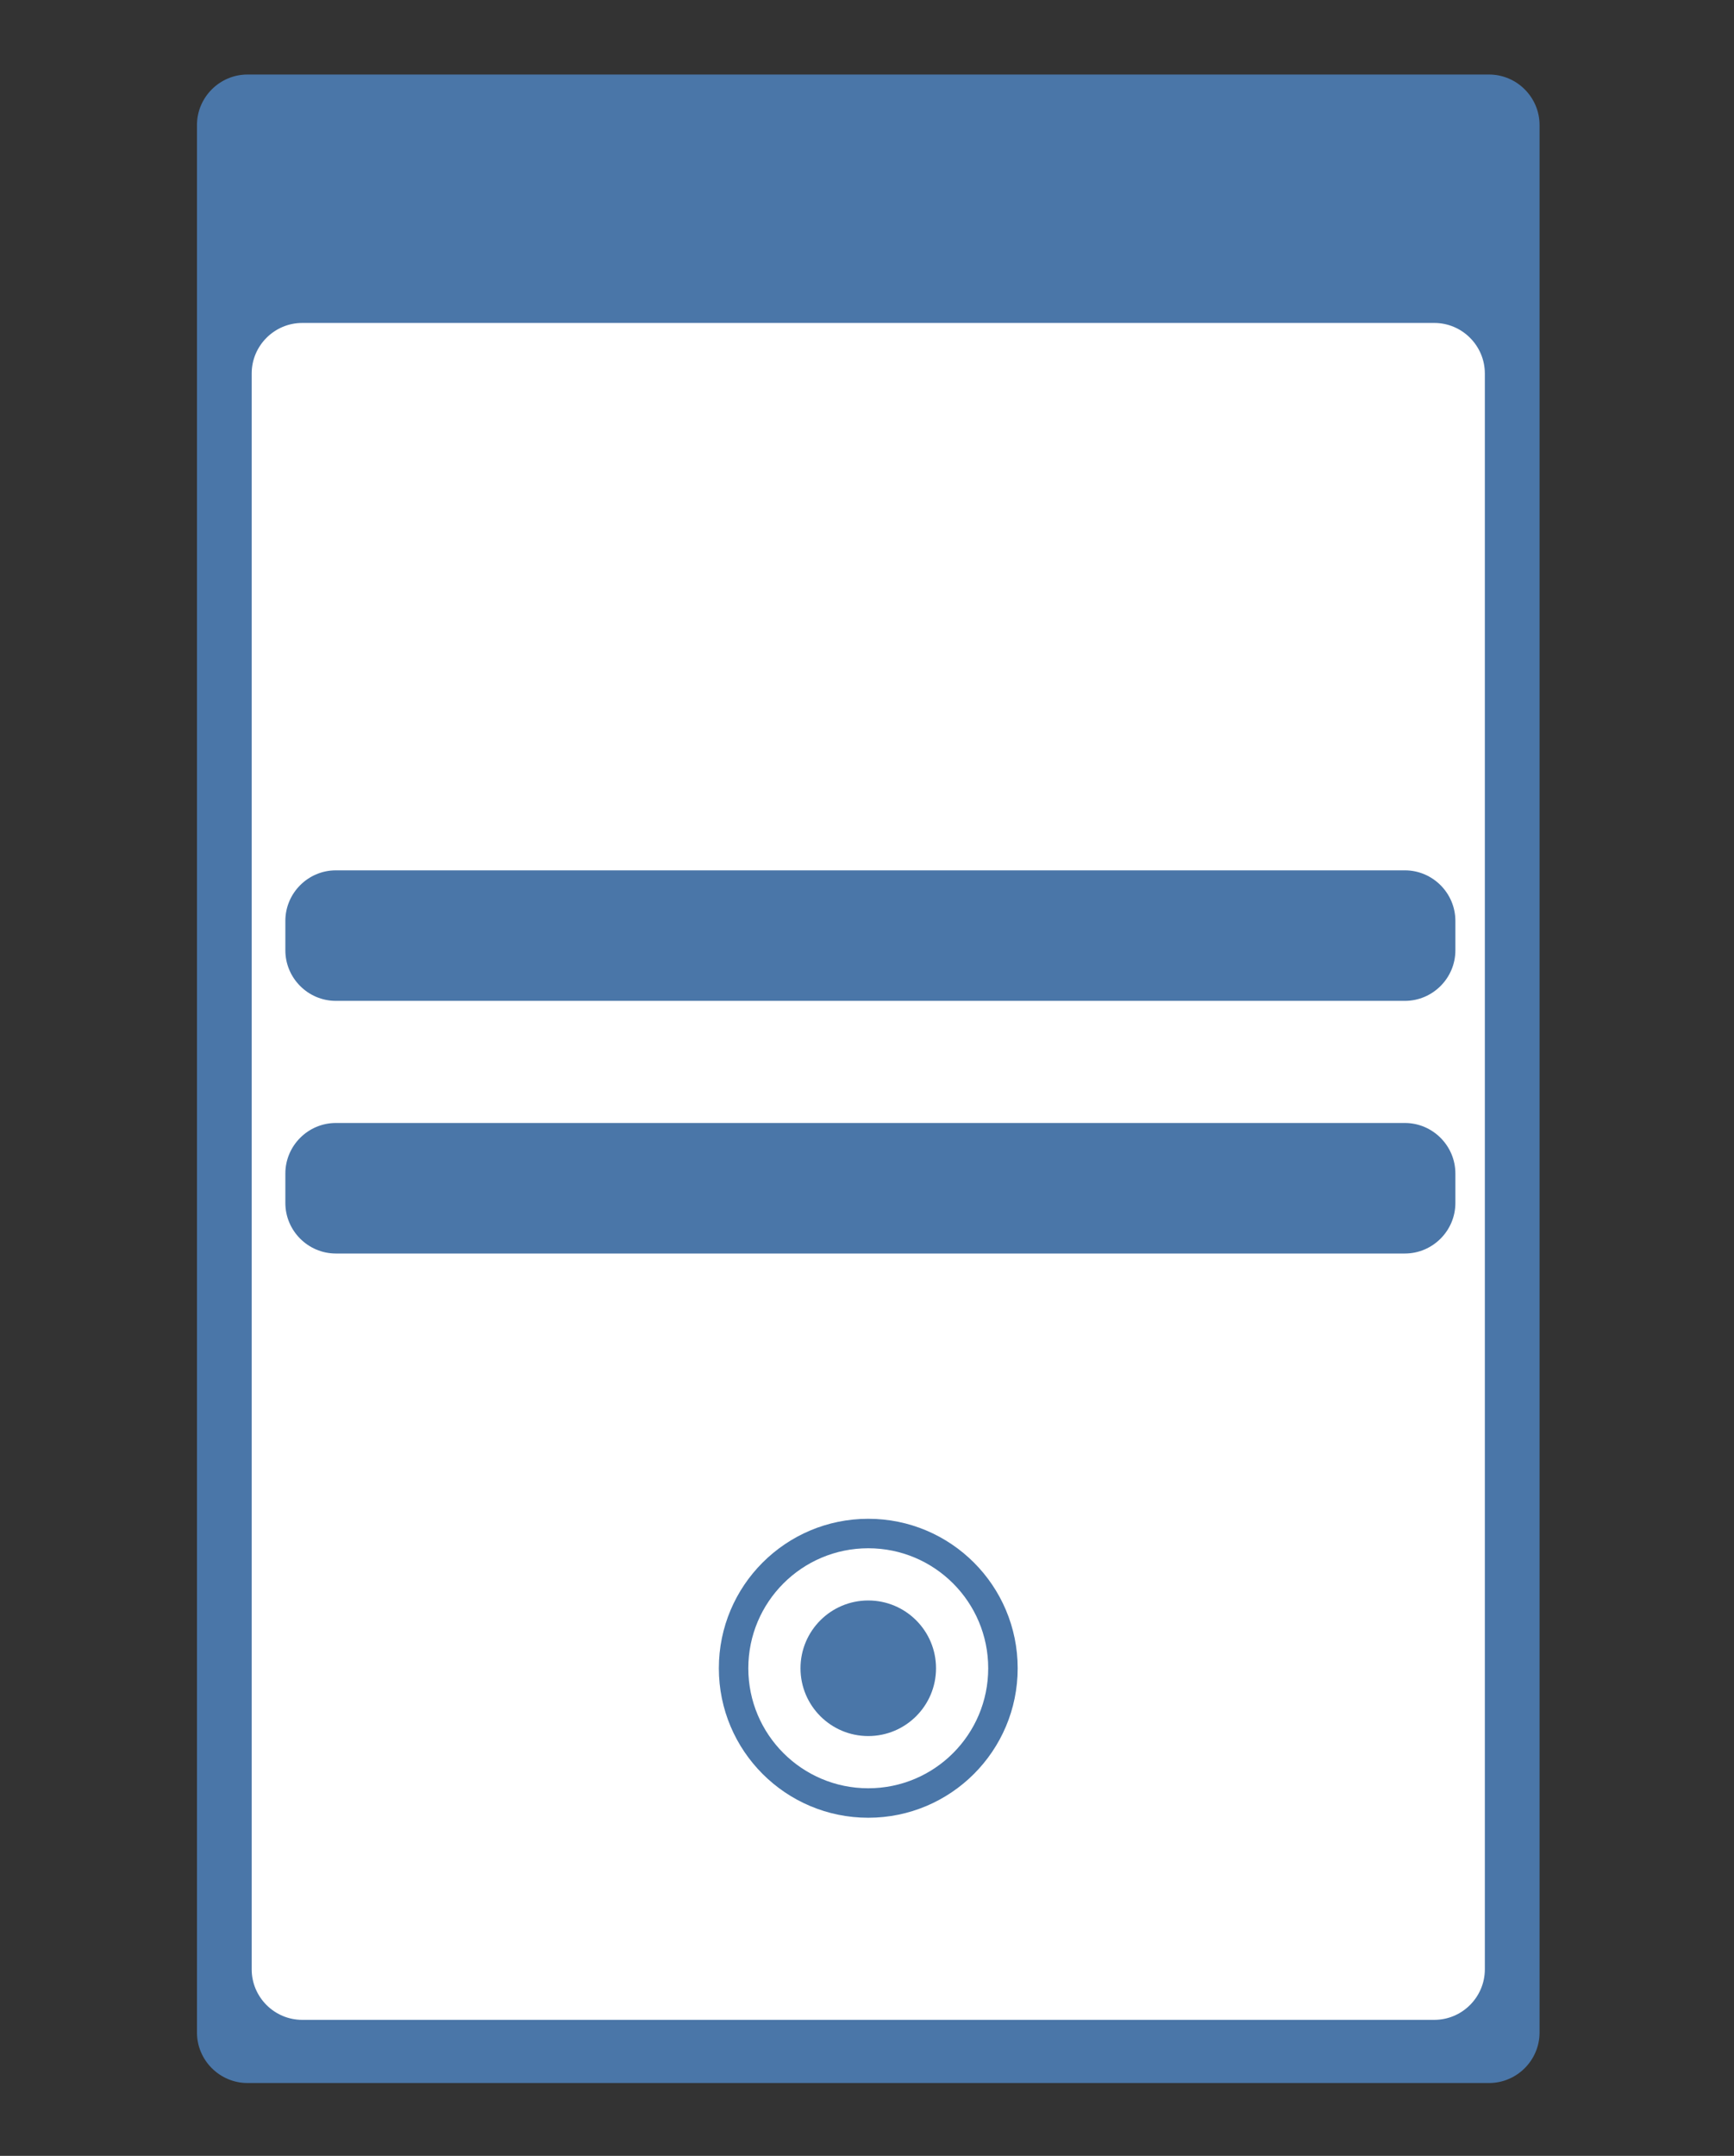 <?xml version="1.0" encoding="utf-8"?>
<!-- Generator: Adobe Illustrator 24.1.2, SVG Export Plug-In . SVG Version: 6.00 Build 0)  -->
<svg version="1.1" id="Слой_1" xmlns="http://www.w3.org/2000/svg" xmlns:xlink="http://www.w3.org/1999/xlink" x="0px" y="0px"
	 width="412px" height="512px" viewBox="0 0 412 512" enable-background="new 0 0 412 512" xml:space="preserve">
<rect x="0" y="0" width="412" height="512" fill="#333333" stroke="none"/>
<path fill="#4A76A8" d="M353.8,494.7h-295c-6.6,0-12-5.4-12-12v-453c0-6.6,5.4-12,12-12h295c6.6,0,12,5.4,12,12v453
	C365.8,489.3,360.4,494.7,353.8,494.7z"/>
<path fill="#FFFFFF" d="M340.8,479.7h-269c-6.6,0-12-5.4-12-12v-379c0-6.6,5.4-12,12-12h269c6.6,0,12,5.4,12,12v379
	C352.8,474.3,347.4,479.7,340.8,479.7z"/>
<path fill="#4A76A8" d="M333.8,297.7h-254c-6.6,0-12-5.4-12-12v-7c0-6.6,5.4-12,12-12h254c6.6,0,12,5.4,12,12v7
	C345.8,292.3,340.4,297.7,333.8,297.7z"/>
<path fill="#4A76A8" d="M333.8,237.7h-254c-6.6,0-12-5.4-12-12v-7c0-6.6,5.4-12,12-12h254c6.6,0,12,5.4,12,12v7
	C345.8,232.3,340.4,237.7,333.8,237.7z"/>
<circle fill="#4A76A8" cx="206.3" cy="396.2" r="35.5"/>
<circle fill="#FFFFFF" cx="206.3" cy="396.2" r="28.5"/>
<circle fill="#4A76A8" cx="206.3" cy="396.2" r="16.1"/>
</svg>

